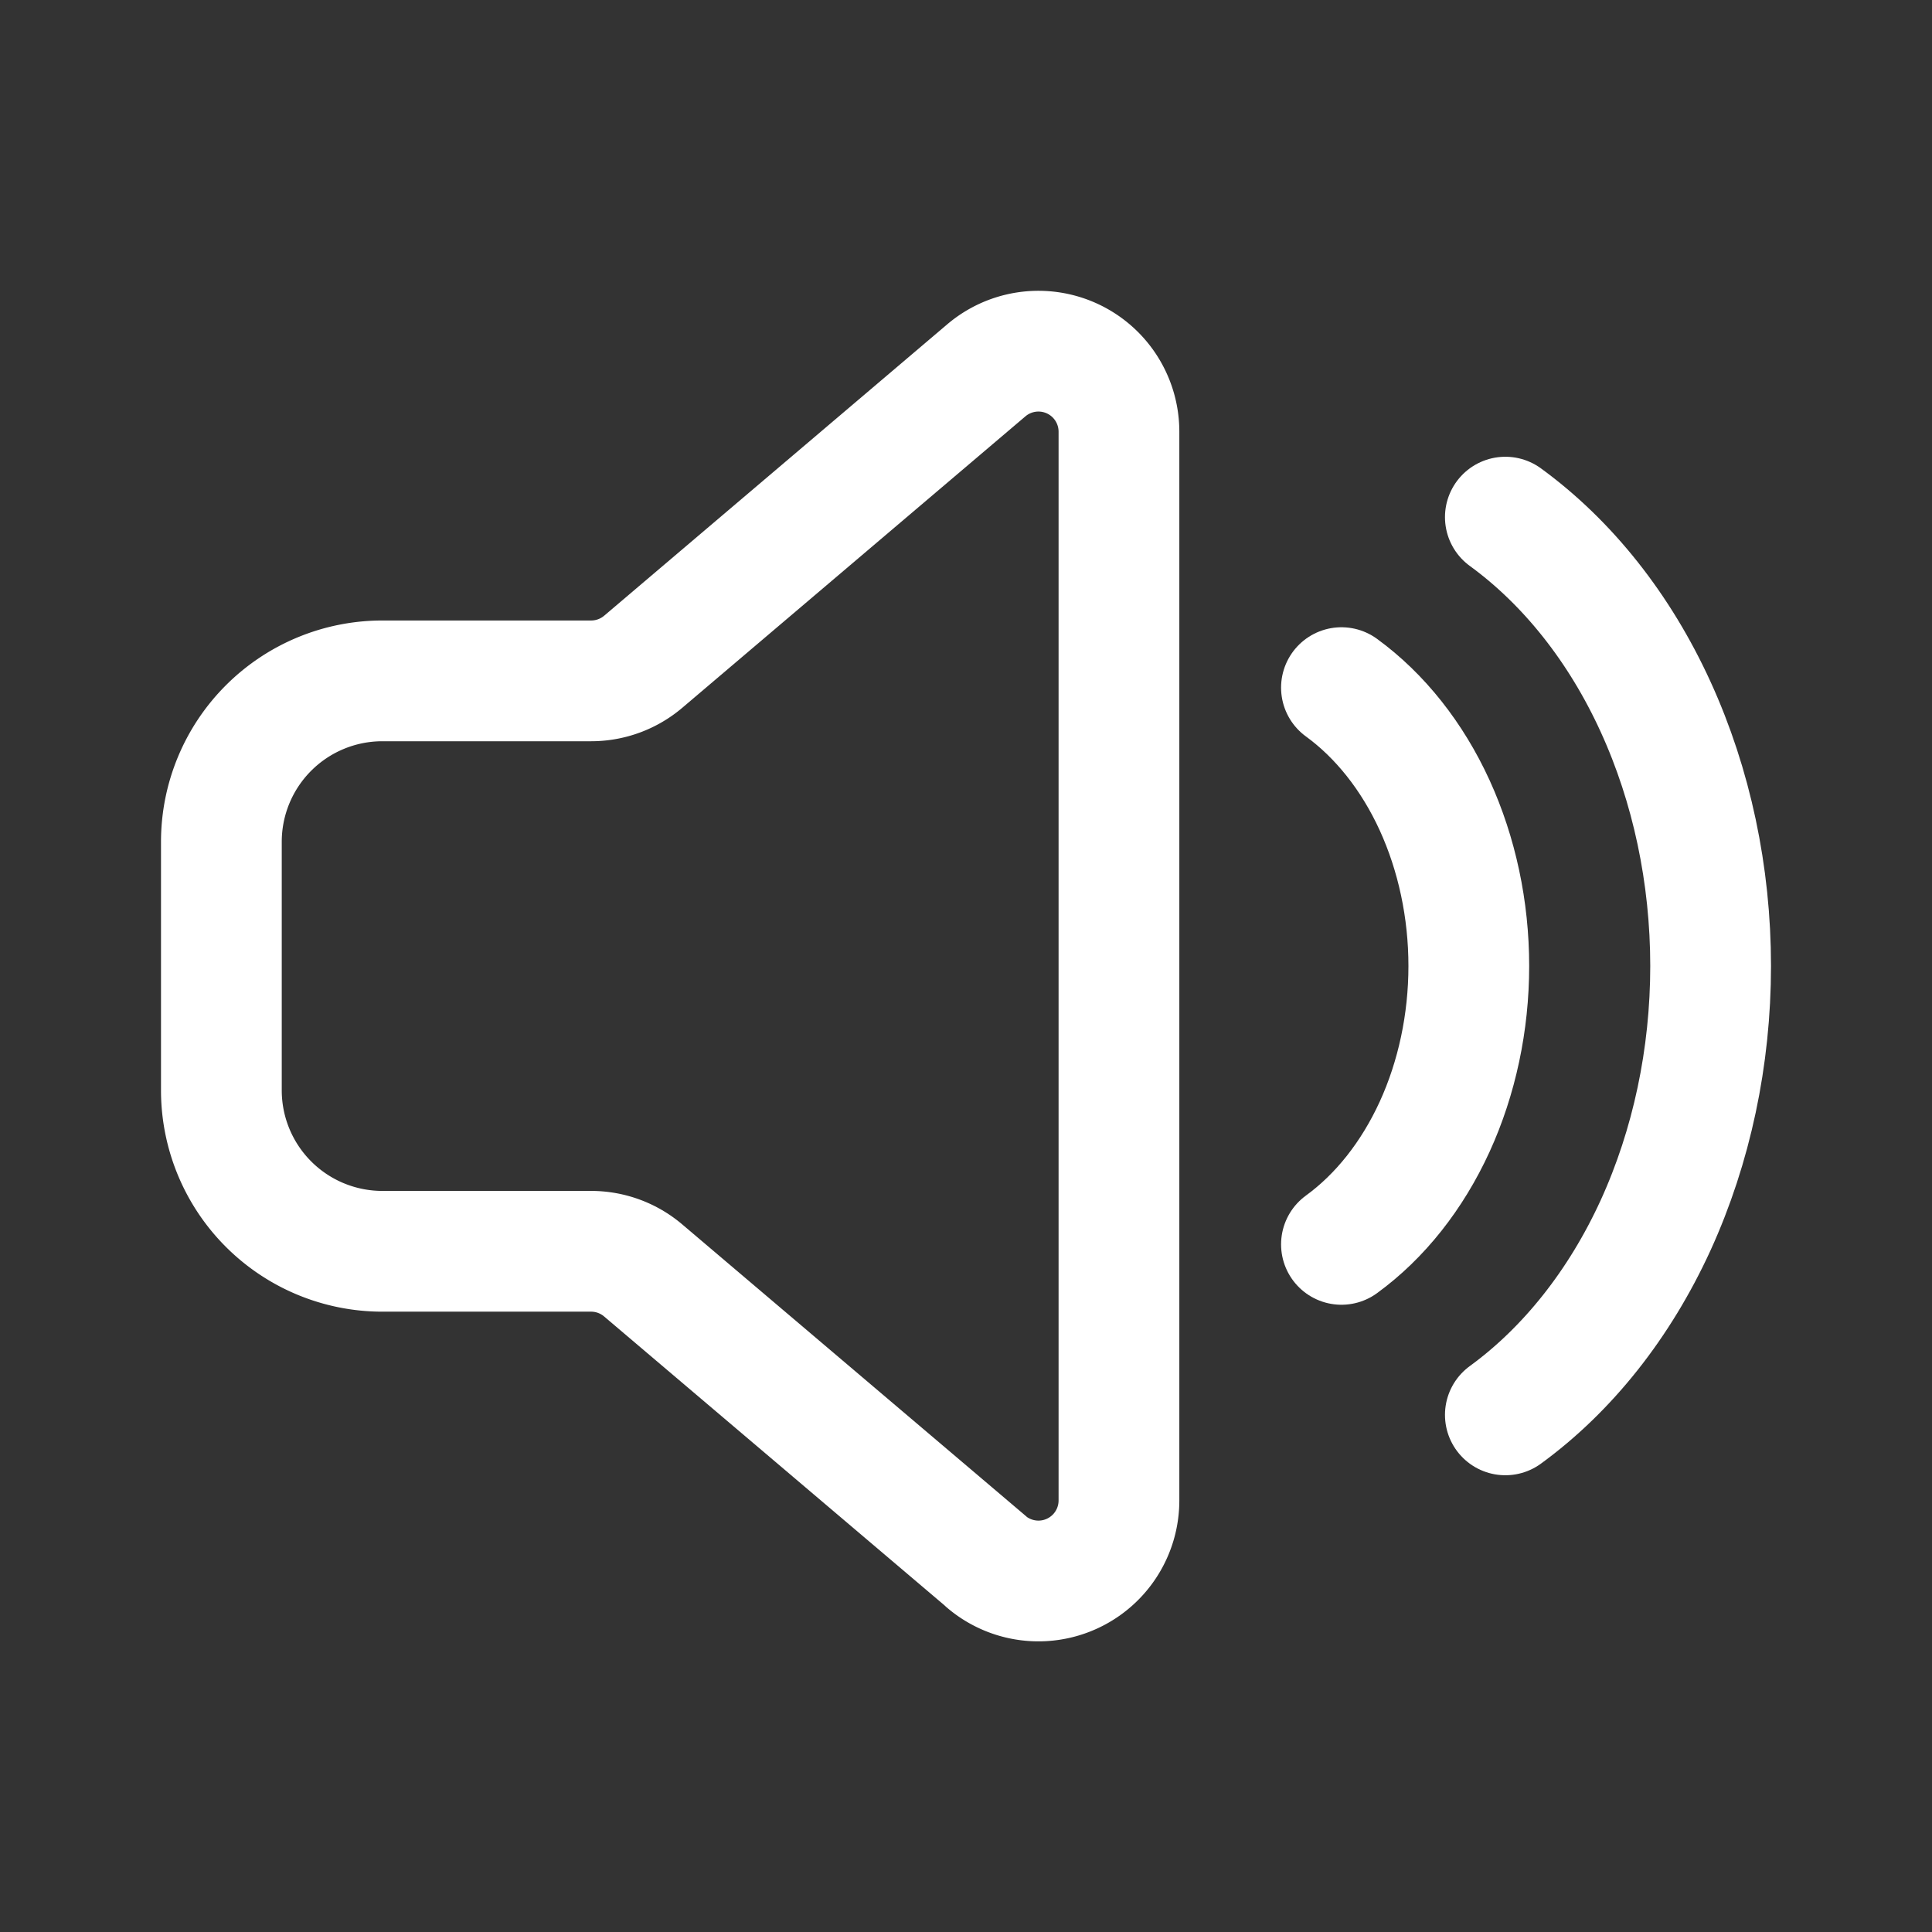 <svg xmlns="http://www.w3.org/2000/svg" width="512" height="512" viewBox="0 0 24 24" fill="#ffffff"><rect x="0" y="0" width="24" height="24" fill="#333333" stroke="none"/><g fill="none" stroke="#ffffff" stroke-linejoin="round" stroke-width="1.5"><path d="M12.253 19.4L7.99 15.782a1 1 0 0 0-.647-.238H4.75a2 2 0 0 1-2-2v-3.086a2 2 0 0 1 2-2h2.594a1 1 0 0 0 .647-.238l4.262-3.62a1 1 0 0 1 1.647.762V18.64a1 1 0 0 1-1.647.762Z"/><path stroke-linecap="round" d="M16.664 8.542c.48.35.88.854 1.158 1.462c.277.607.424 1.295.424 1.996c0 .7-.147 1.39-.424 1.996c-.278.607-.677 1.112-1.158 1.462M18.7 6.424c.775.565 1.42 1.378 1.867 2.357c.447.978.683 2.089.683 3.219s-.236 2.24-.683 3.22c-.448.978-1.092 1.791-1.867 2.356"/></g></svg>